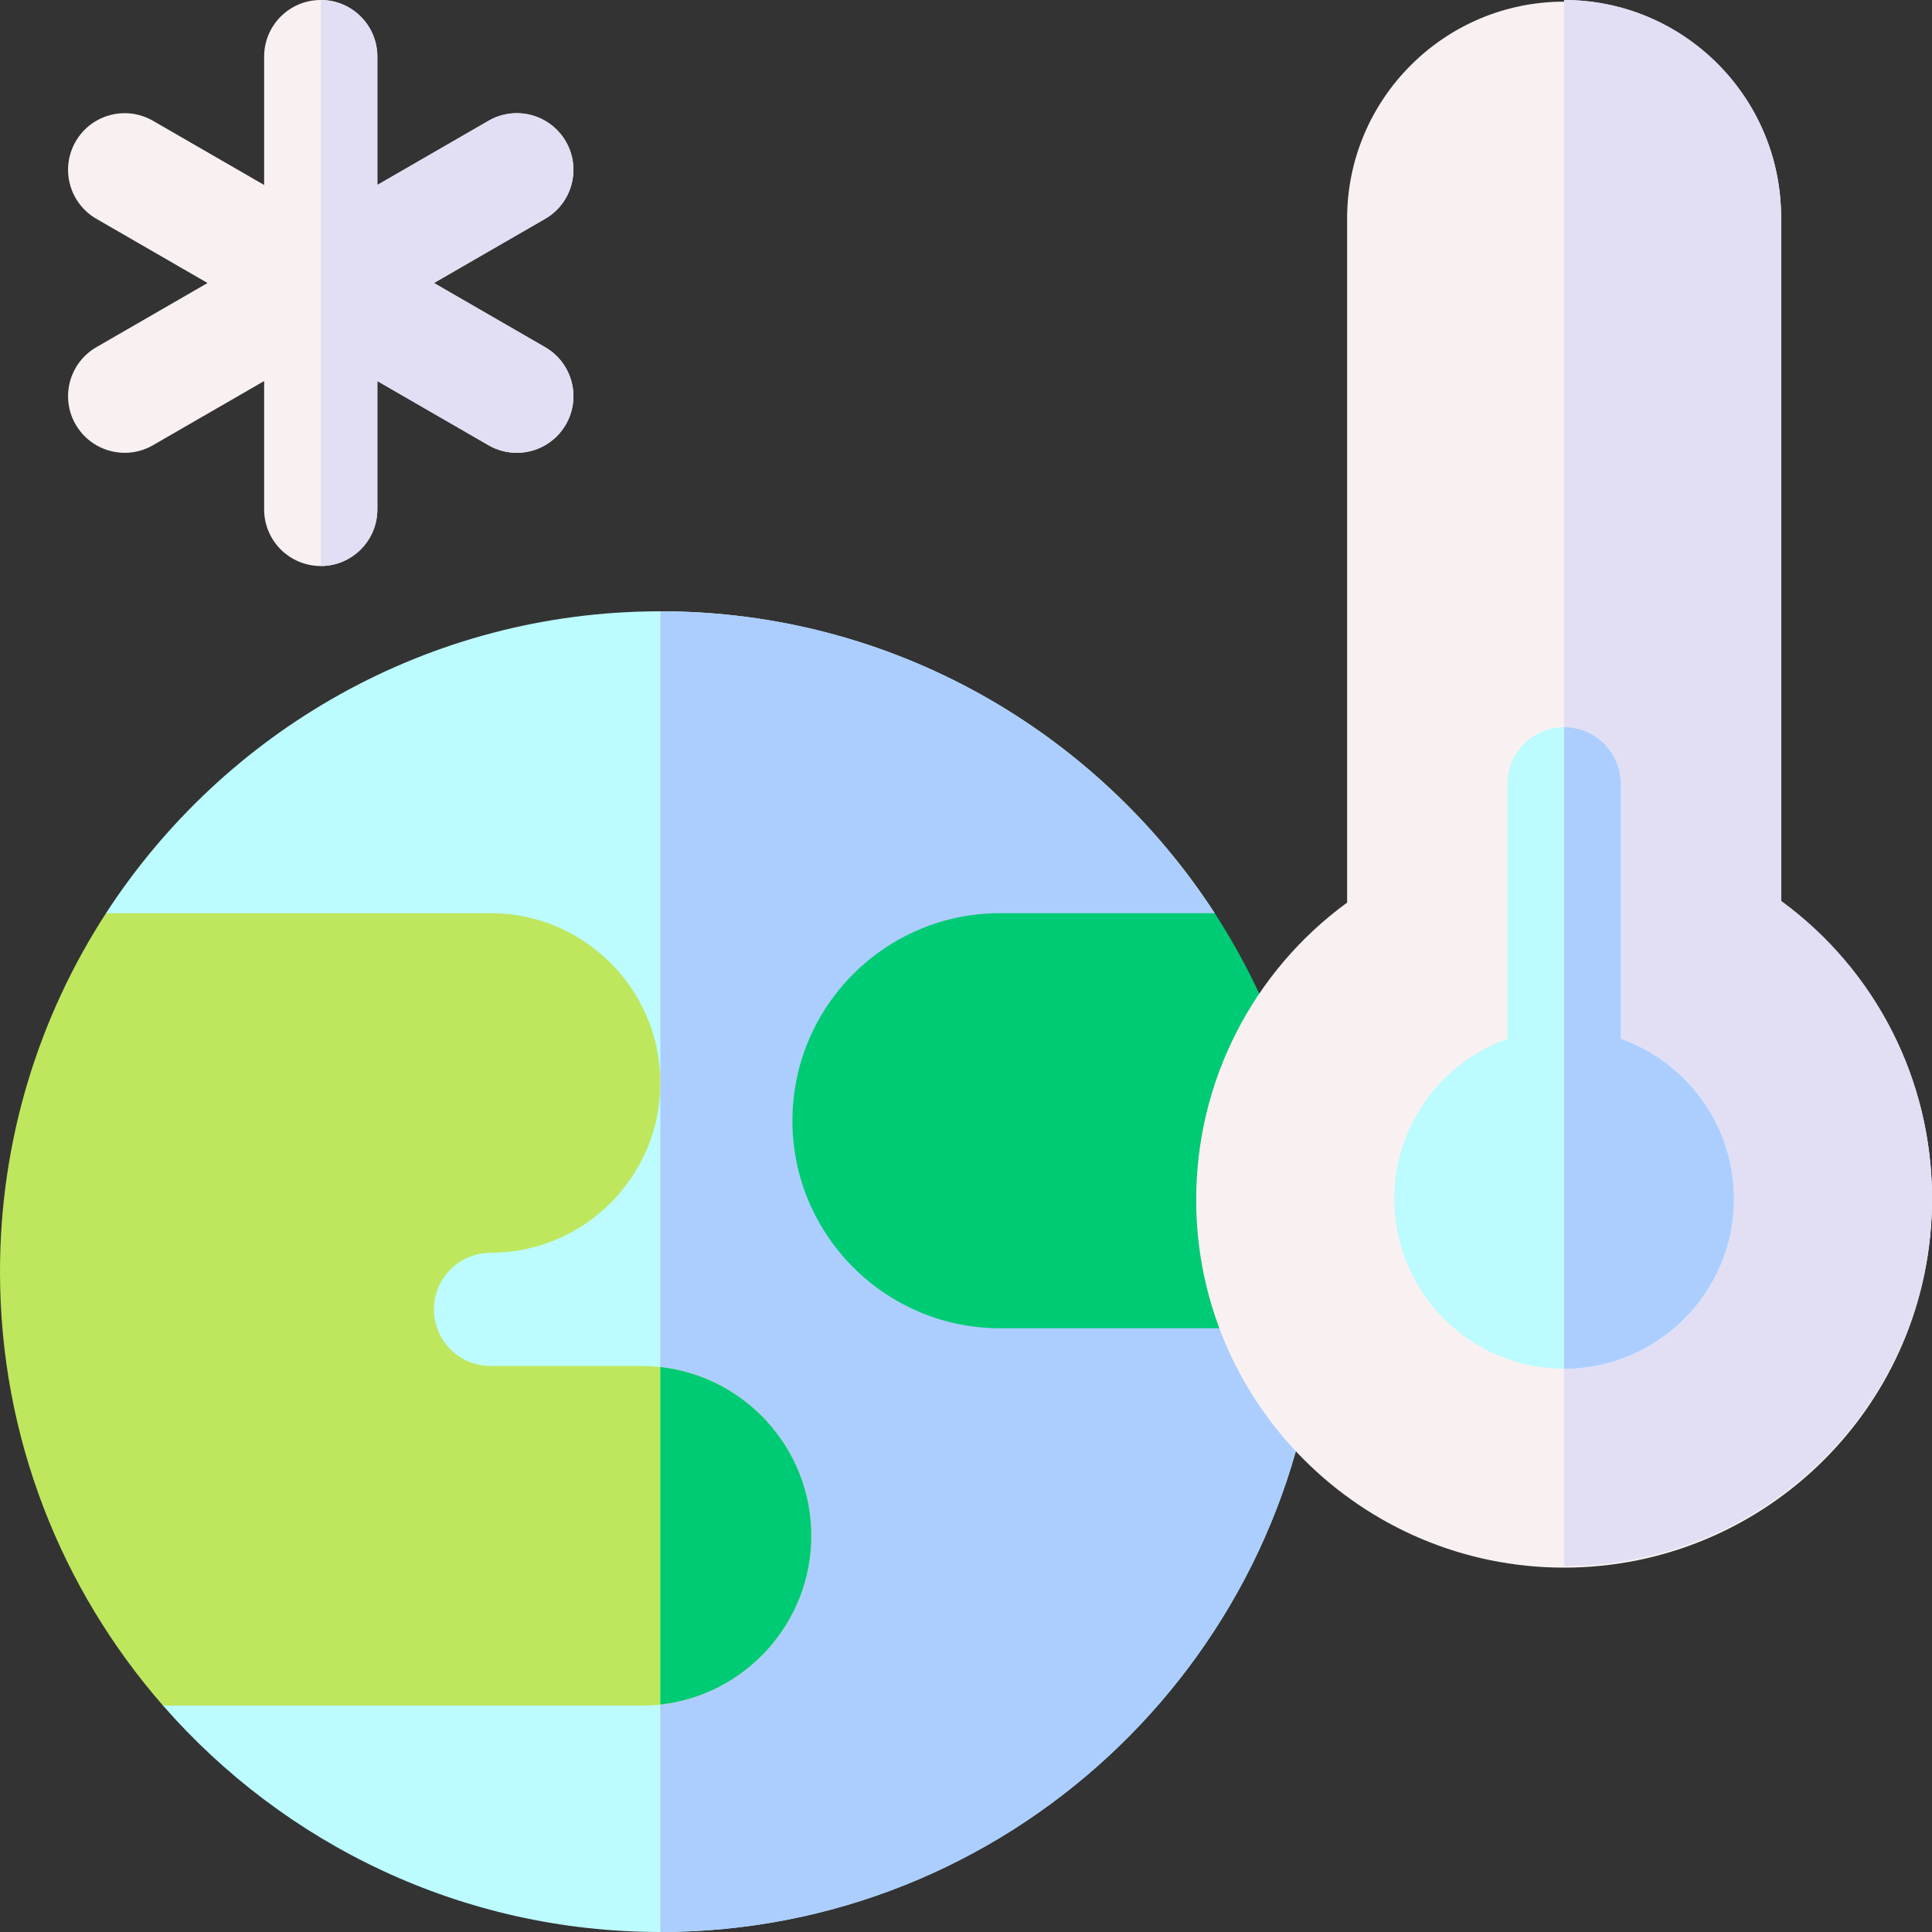 <svg id="Capa_1" enable-background="new 0 0 512 512" height="512" viewBox="0 0 512 512" width="512" xmlns="http://www.w3.org/2000/svg"><rect x="0" y="0" width="512" height="512" fill="#333333" stroke="none"/><g><g><path d="m321.901 242c-31.219-48.108-85.403-80-146.901-80s-115.682 31.892-146.901 80l15.105 210c32.104 36.746 79.283 60 131.796 60 91.442 0 166.716-70.501 174.35-160z" fill="#bcfbff"/><path d="m321.901 242c-31.219-48.108-85.403-80-146.901-80v350c91.442 0 166.716-70.501 174.35-160z" fill="#acceff"/><path d="m215 407c0-24.813-20.187-45-45-45h-40c-8.271 0-15-6.729-15-15s6.729-15 15-15c24.813 0 45-20.187 45-45s-20.187-45-45-45h-101.901c-17.766 27.377-28.099 60.003-28.099 95 0 43.983 16.315 84.223 43.204 115h126.796c24.813 0 45-20.187 45-45z" fill="#bee75e"/><g fill="#00cb75"><path d="m321.901 242h-56.901c-30.327 0-55 24.673-55 55s24.673 55 55 55h84.35c.422-4.946.65-9.947.65-15 0-34.997-10.333-67.623-28.099-95z"/><path d="m215 407c0-23.122-17.532-42.219-40-44.716v89.431c22.468-2.496 40-21.593 40-44.715z"/></g></g><g><path d="m414.5 415.439c-53.762 0-97.5-43.738-97.5-97.5 0-31.248 14.877-60.386 40-78.744v-181.256c0-31.706 25.794-57.5 57.5-57.5s57.5 25.794 57.5 57.5v181.256c25.123 18.358 40 47.496 40 78.744 0 53.762-43.738 97.5-97.5 97.5z" fill="#f9f1f1"/><path d="m472 238.756v-181.256c0-31.706-25.794-57.5-57.5-57.5v415c53.762 0 97.5-43.738 97.5-97.5 0-31.248-14.877-60.386-40-78.744z" fill="#e2dff4"/><path d="m472 238.756v-181.256c0-31.706-25.794-57.5-57.5-57.5v415c53.762 0 97.5-43.738 97.5-97.5 0-31.248-14.877-60.386-40-78.744z" fill="#e2dff4"/><path d="m429.5 275.3v-67.58c0-8.284-6.716-15-15-15s-15 6.716-15 15v67.58c-17.459 6.192-30 22.865-30 42.42 0 24.813 20.187 45 45 45s45-20.187 45-45c0-19.555-12.542-36.228-30-42.42z" fill="#bcfbff"/><path d="m414.5 362.719c24.813 0 45-20.187 45-45 0-19.555-12.541-36.228-30-42.42v-67.58c0-8.284-6.716-15-15-15z" fill="#acceff"/></g><g><path d="m144.461 92.01-29.461-17.01 29.462-17.01c7.174-4.142 9.632-13.316 5.49-20.49s-13.316-9.633-20.49-5.49l-29.462 17.009v-34.019c0-8.284-6.716-15-15-15s-15 6.716-15 15v34.019l-29.461-17.009c-7.175-4.144-16.35-1.685-20.49 5.49-4.142 7.174-1.684 16.348 5.49 20.49l29.461 17.01-29.461 17.01c-7.174 4.142-9.632 13.316-5.49 20.49 2.778 4.812 7.82 7.502 13.004 7.502 2.544 0 5.124-.648 7.486-2.012l29.461-17.009v34.019c0 8.284 6.716 15 15 15s15-6.716 15-15v-34.019l29.461 17.01c2.362 1.364 4.941 2.012 7.486 2.012 5.184 0 10.227-2.69 13.004-7.502 4.143-7.175 1.685-16.349-5.49-20.491z" fill="#f9f1f1"/><path d="m144.461 92.01-29.461-17.01 29.462-17.01c7.174-4.142 9.632-13.316 5.49-20.49s-13.316-9.633-20.49-5.49l-29.462 17.009v-34.019c0-8.284-6.716-15-15-15v150c8.284 0 15-6.716 15-15v-34.019l29.461 17.01c2.362 1.364 4.941 2.012 7.486 2.012 5.184 0 10.227-2.69 13.004-7.502 4.143-7.175 1.685-16.349-5.49-20.491z" fill="#e2dff4"/></g></g></svg>
